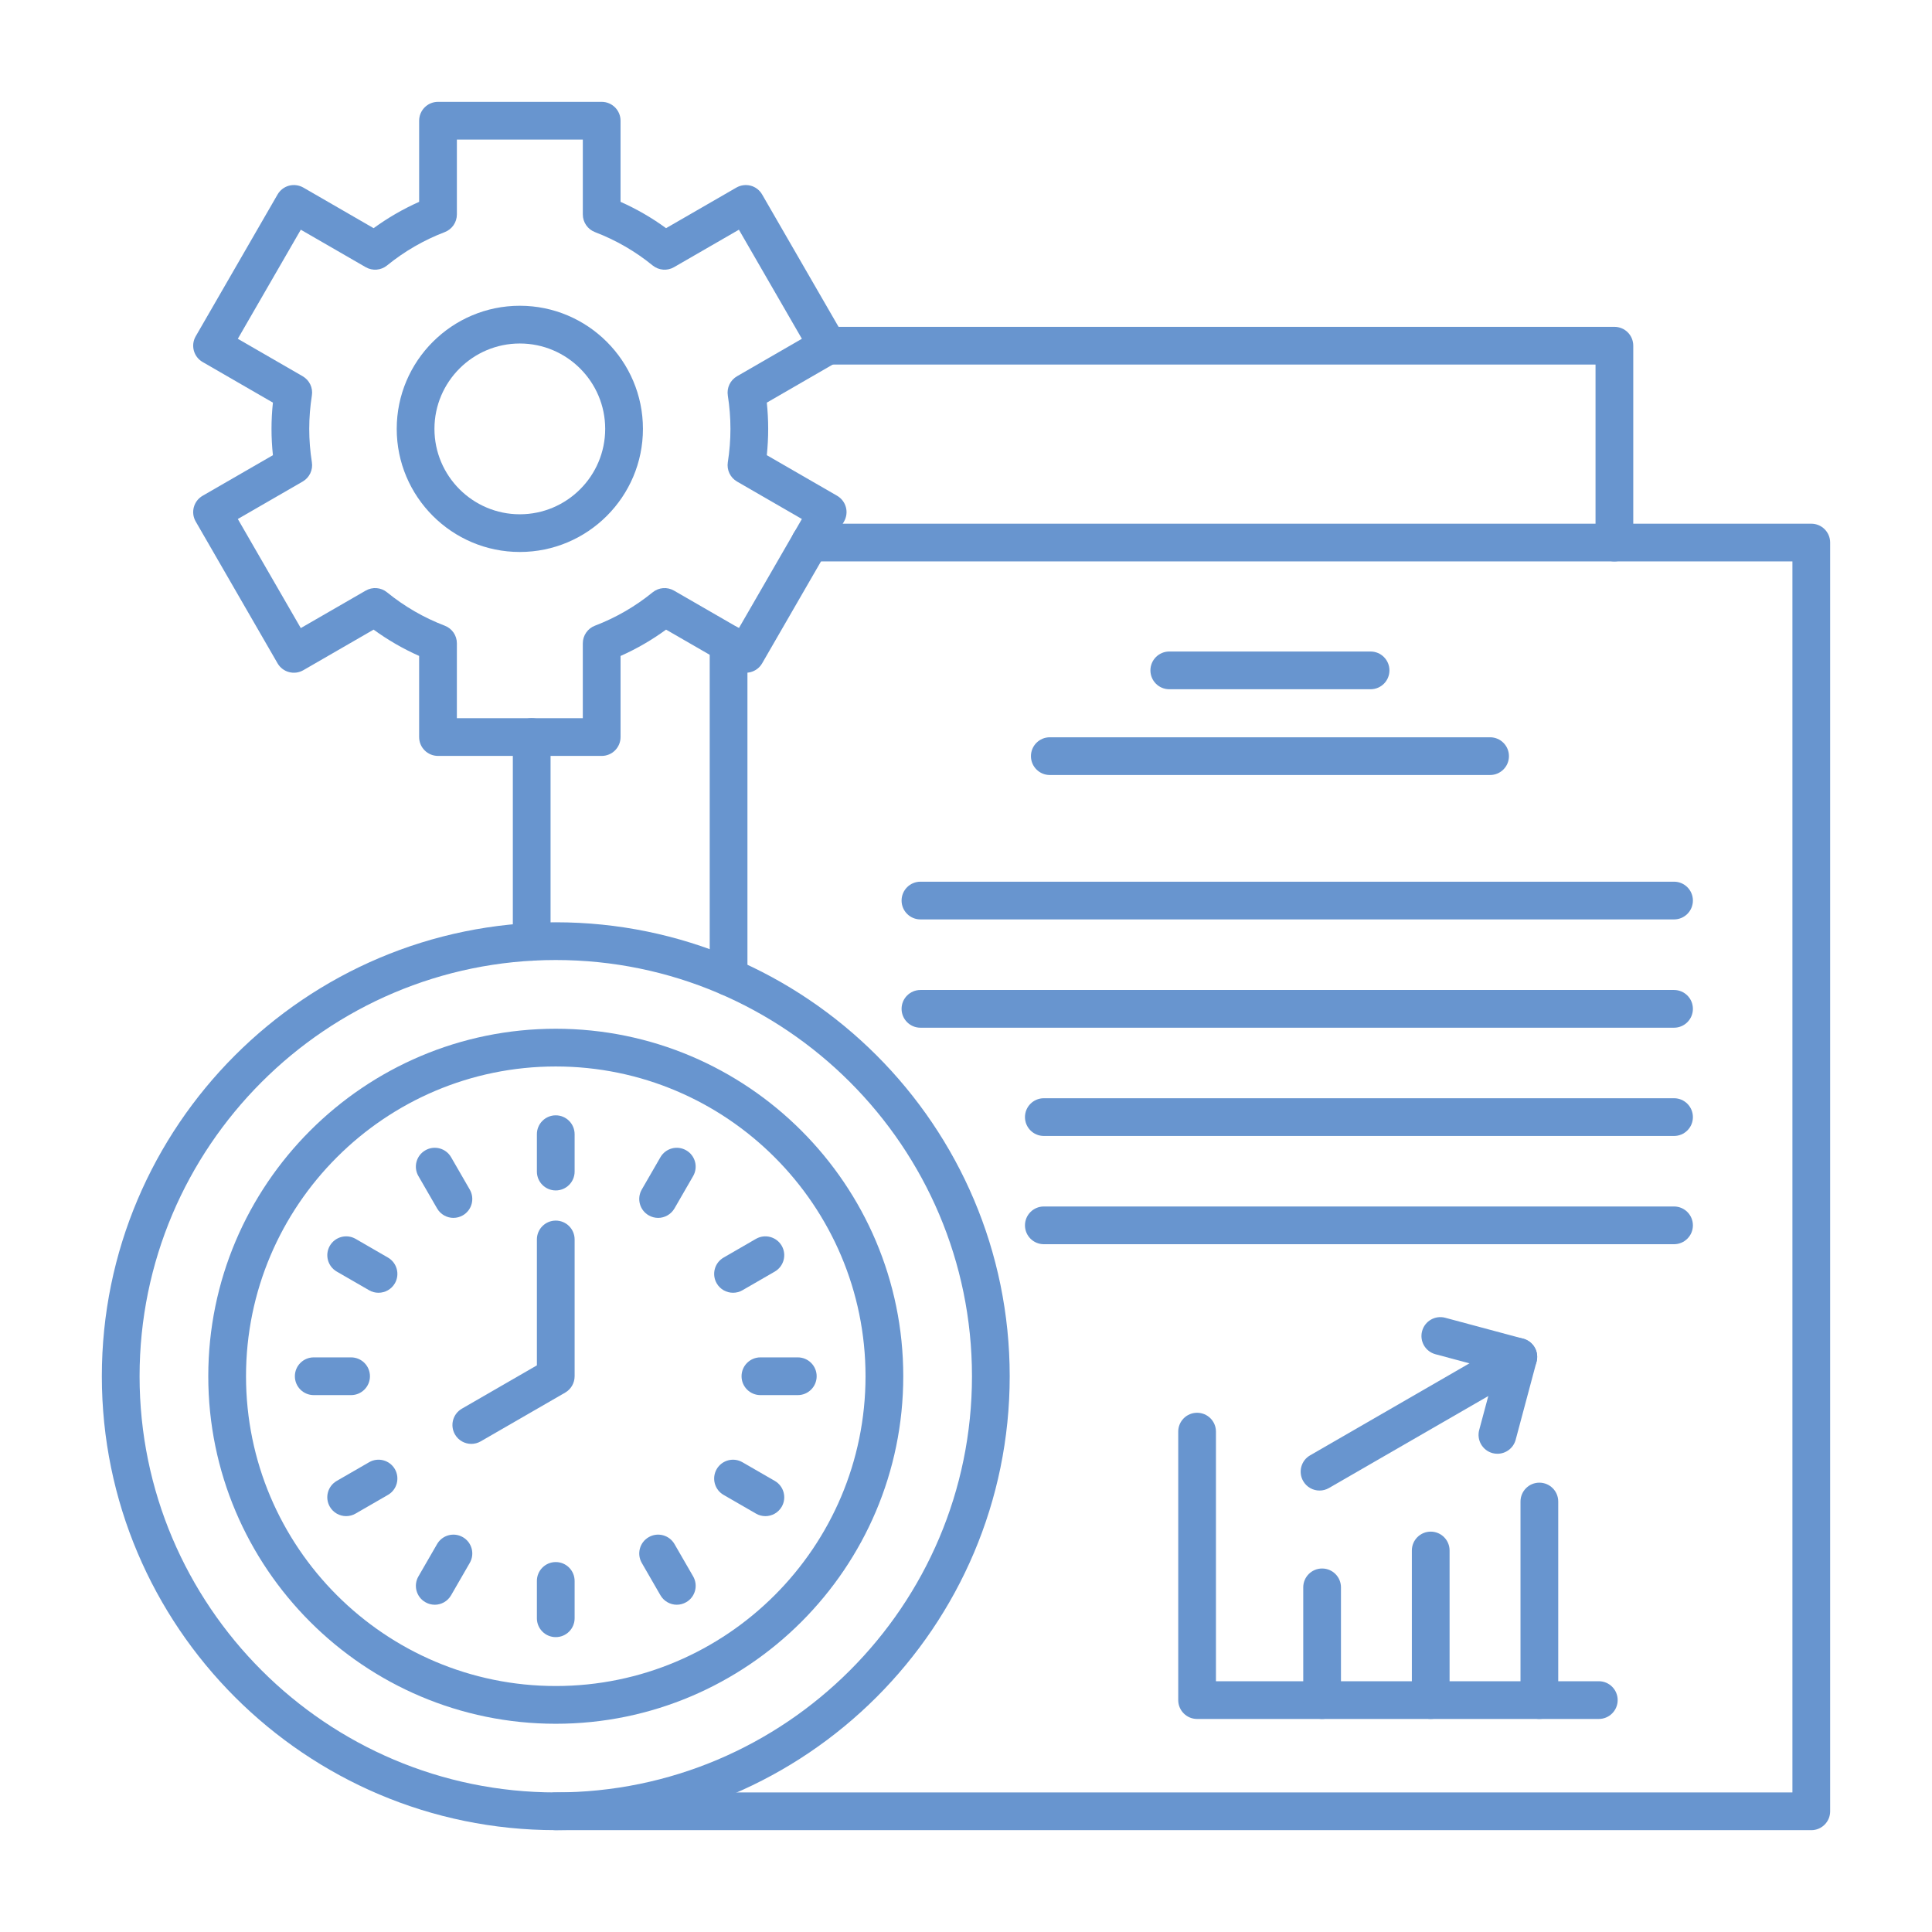 <svg clip-rule="evenodd" fill-rule="evenodd" image-rendering="optimizeQuality" shape-rendering="geometricPrecision" text-rendering="geometricPrecision" viewBox="0 0 173.397 173.397" xmlns="http://www.w3.org/2000/svg" width="100" height="100" fill="#6895cf"><g id="Layer_x0020_1"><g id="_41144952"><path id="_41147664" d="m49.879 106.842c-.935 0-1.693-.758-1.693-1.693v-3.355c0-.935.758-1.693 1.693-1.693.935 0 1.693.758 1.693 1.693l0 3.355c0 .935-.759 1.693-1.694 1.693z"/><path id="_41147688" d="m59.062 109.305c-.286 0-.579-.074-.843-.229-.811-.466-1.087-1.503-.621-2.314l1.676-2.903c.469-.808 1.503-1.087 2.314-.617.812.466 1.087 1.503.621 2.311l-1.675 2.903c-.314.543-.886.85-1.471.85z"/><path id="_41147928" d="m65.79 116.025c-.586 0-1.154-.303-1.468-.847-.465-.808-.191-1.845.621-2.311l2.903-1.679c.812-.466 1.845-.187 2.314.621.466.811.187 1.845-.621 2.314l-2.903 1.676c-.268.155-.557.226-.847.226z"/><path id="_41146680" d="m71.603 125.211h-3.355c-.935 0-1.694-.758-1.694-1.693 0-.935.758-1.693 1.693-1.693h3.355c.935 0 1.693.758 1.693 1.693 0.0.935-.758 1.693-1.693 1.693z"/><path id="_41146584" d="m68.689 136.073c-.286 0-.579-.074-.843-.229l-2.903-1.676c-.812-.466-1.087-1.503-.621-2.314.469-.808 1.503-1.087 2.314-.617l2.904 1.676c.808.469 1.086 1.503.621 2.314-.314.543-.885.847-1.471.847z"/><path id="_41146488" d="m60.745 144.025c-.586 0-1.157-.307-1.471-.85l-1.675-2.903c-.466-.808-.191-1.845.621-2.311.808-.469 1.845-.191 2.314.617l1.676 2.903c.466.811.19 1.849-.621 2.314-.268.155-.557.229-.843.229z"/><path id="_41146824" d="m49.879 146.932c-.935 0-1.693-.755-1.693-1.693v-3.351c0-.935.758-1.693 1.693-1.693.935-0 1.693.758 1.693 1.693l0 3.351c0 .938-.759 1.693-1.694 1.693z"/><path id="_41146632" d="m39.017 144.025c-.286 0-.579-.074-.843-.229-.811-.466-1.09-1.503-.621-2.314l1.676-2.903c.469-.808 1.502-1.087 2.314-.617.808.466 1.087 1.503.617 2.311l-1.675 2.903c-.314.543-.882.85-1.468.85z"/><path id="_41146608" d="m31.069 136.073c-.586 0-1.154-.303-1.468-.847-.466-.811-.191-1.845.621-2.314l2.904-1.676c.811-.469 1.845-.191 2.314.617.466.811.187 1.849-.621 2.314l-2.903 1.676c-.268.155-.558.229-.847.229z"/><path id="_41147088" d="m31.51 125.211h-3.352c-.935 0-1.693-.758-1.693-1.693 0-.935.758-1.693 1.693-1.693h3.352c.935 0 1.693.758 1.693 1.693 0 .935-.758 1.693-1.693 1.693z"/><path id="_41146800" d="m33.969 116.025c-.286 0-.579-.07-.843-.226l-2.903-1.676c-.811-.469-1.087-1.503-.621-2.314.469-.808 1.503-1.087 2.314-.621l2.903 1.679c.808.466 1.087 1.503.621 2.311-.314.543-.885.847-1.471.847z"/><path id="_41146896" d="m40.696 109.305c-.585 0-1.154-.307-1.468-.85l-1.676-2.903c-.469-.808-.191-1.845.621-2.311.808-.469 1.845-.191 2.311.617l1.676 2.903c.469.811.19 1.849-.617 2.314-.268.155-.557.229-.847.229z"/><path id="_41147160" d="m42.302 129.589c-.586 0-1.154-.303-1.468-.847-.469-.811-.191-1.845.621-2.314l6.731-3.888v-11.299c0-.935.758-1.693 1.693-1.693.935 0 1.693.758 1.693 1.693l0 12.277c0 .603-.321 1.164-.847 1.468l-7.578 4.374c-.268.155-.561.229-.847.229z"/><path id="_41146104" d="m49.879 95.716c-15.328 0-27.799 12.474-27.799 27.802 0 15.328 12.471 27.802 27.799 27.802 15.332 0 27.802-12.474 27.802-27.802 0-15.328-12.471-27.802-27.802-27.802zm0 58.992c-17.194 0-31.186-13.991-31.186-31.189 0-17.198 13.991-31.189 31.186-31.189 17.198 0 31.189 13.991 31.189 31.189 0 17.198-13.991 31.189-31.189 31.189z"/><path id="_41145960" d="m49.879 86.162c-20.595 0-37.352 16.757-37.352 37.356 0 20.595 16.757 37.352 37.352 37.352 20.599 0 37.356-16.757 37.356-37.352 0-20.599-16.757-37.356-37.355-37.356zm0 78.094c-22.465 0-40.739-18.274-40.739-40.739 0-22.465 18.274-40.742 40.739-40.742 22.465 0 40.742 18.277 40.742 40.742 0 22.465-18.277 40.739-40.742 40.739z"/><path id="_41146368" d="m46.655 30.829c-4.223 0-7.663 3.44-7.663 7.662 0 4.226 3.44 7.666 7.662 7.666 4.227-0 7.662-3.44 7.662-7.666 0-4.223-3.436-7.662-7.662-7.662zm0 18.711c-6.092 0-11.049-4.957-11.049-11.049 0-6.092 4.957-11.049 11.049-11.049 6.093-0 11.049 4.957 11.049 11.049 0 6.092-4.957 11.049-11.049 11.049z"/><path id="_41146320" d="m41.004 64.456h11.303v-6.717c0-.702.434-1.333 1.09-1.584 1.873-.716 3.616-1.722 5.179-2.995.547-.445 1.309-.504 1.916-.152l5.825 3.362 5.652-9.79-5.821-3.362c-.607-.349-.935-1.041-.826-1.732.155-.988.236-1.993.236-2.995 0-1.002-.081-2.007-.236-2.991-.109-.695.219-1.383.826-1.732l5.821-3.362-5.652-9.79-5.824 3.362c-.607.353-1.369.289-1.916-.152-1.562-1.274-3.305-2.279-5.179-2.995-.656-.251-1.09-.882-1.09-1.584l0-6.721h-11.303v6.721c0 .702-.434 1.334-1.09 1.584-1.873.716-3.616 1.722-5.179 2.995-.543.441-1.305.504-1.916.152l-5.824-3.362-5.652 9.79 5.821 3.362c.606.349.938 1.037.825 1.732-.155.984-.236 1.99-.236 2.991 0 1.006.081 2.011.236 2.995.113.691-.219 1.383-.825 1.732l-5.821 3.362 5.652 9.79 5.824-3.362c.61-.353 1.372-.293 1.916.152 1.567 1.274 3.305 2.279 5.179 2.995.656.25 1.09.878 1.09 1.581zm12.996 3.387h-14.69c-.935 0-1.693-.755-1.693-1.693v-7.281c-1.439-.638-2.808-1.429-4.085-2.36l-6.307 3.641c-.812.469-1.845.191-2.314-.617l-7.345-12.725c-.469-.808-.191-1.845.621-2.314l6.308-3.641c-.085-.783-.127-1.573-.127-2.36 0-.787.042-1.577.127-2.357l-6.308-3.644c-.811-.466-1.09-1.503-.621-2.311l7.345-12.725c.226-.388.592-.674 1.026-.79.434-.113.896-.053 1.288.169l6.308 3.644c1.277-.931 2.646-1.722 4.085-2.364v-7.281c0-.935.758-1.693 1.693-1.693h14.69c.935 0 1.693.759 1.693 1.693l0 7.281c1.443.642 2.812 1.432 4.085 2.364l6.312-3.644c.388-.222.85-.282 1.284-.169.434.116.804.402 1.026.79l7.348 12.725c.222.388.286.85.169 1.284-.116.434-.402.804-.79 1.027l-6.307 3.644c.081.78.123 1.57.123 2.357 0.0.787-.042 1.577-.123 2.36l6.308 3.641c.388.226.674.596.79 1.03.117.434.053.896-.169 1.284l-7.348 12.725c-.466.808-1.503 1.087-2.311.617l-6.311-3.641c-1.274.931-2.642 1.722-4.085 2.364l0 7.278c0 .938-.759 1.693-1.693 1.693z"/><path id="_41146032" d="m143.493 154.277h-36.054c-.935 0-1.693-.758-1.693-1.693l0-24.095c0-.938.758-1.693 1.693-1.693.935-0 1.693.755 1.693 1.693l0 22.401h34.361c.935 0 1.693.758 1.693 1.693 0.0.935-.758 1.693-1.693 1.693z"/><path id="_41145696" d="m118.66 154.277c-.935 0-1.694-.758-1.694-1.693l0-10.118c0-.935.758-1.693 1.693-1.693s1.693.758 1.693 1.693v10.118c0 .935-.758 1.693-1.693 1.693z"/><path id="_41145816" d="m128.408 154.277c-.935 0-1.694-.758-1.694-1.693l0-13.427c0-.935.758-1.693 1.693-1.693.935-0 1.693.758 1.693 1.693v13.427c0 .935-.758 1.693-1.693 1.693z"/><path id="_41146416" d="m138.159 154.277c-.935 0-1.694-.758-1.694-1.693l0-17.822c0-.935.758-1.693 1.693-1.693.935 0 1.693.758 1.693 1.693l0 17.822c0 .935-.759 1.693-1.693 1.693z"/><path id="_41145768" d="m118.431 133.777c-.586 0-1.154-.303-1.468-.847-.469-.811-.191-1.849.621-2.314l17.84-10.301c.808-.466 1.845-.191 2.314.621.466.808.187 1.845-.621 2.314l-17.84 10.298c-.268.155-.557.229-.847.229z"/><path id="_41145984" d="m134.394 130.475c-.144 0-.293-.018-.438-.057-.903-.243-1.439-1.171-1.199-2.074l1.439-5.366-5.366-1.436c-.903-.243-1.439-1.171-1.196-2.074.24-.903 1.168-1.439 2.074-1.199l6.999 1.877c.434.116.804.402 1.03.79.223.388.282.85.166 1.284l-1.873 7.003c-.205.755-.889 1.252-1.637 1.252z"/><path id="_41145744" d="m65.391 89.366c-.935 0-1.694-.758-1.694-1.693l0-29.88c0-.938.758-1.693 1.693-1.693.935 0 1.693.755 1.693 1.693l0 29.88c0 .935-.758 1.693-1.693 1.693zm97.172 74.891h-112.684c-.935 0-1.693-.755-1.693-1.693 0-.935.758-1.693 1.693-1.693h110.991v-110.483h-88.17c-.935 0-1.693-.758-1.693-1.693 0-.935.758-1.693 1.693-1.693l89.863-0c.935 0 1.693.758 1.693 1.693l0 113.87c0 .938-.759 1.693-1.694 1.693z"/><path id="_41145672" d="m144.893 50.387c-.935 0-1.694-.758-1.694-1.693l0-15.974h-68.918c-.935 0-1.694-.758-1.694-1.693 0-.938.758-1.693 1.693-1.693h70.612c.451 0 .882.176 1.199.494.318.317.494.748.494 1.199l0 17.667c0 .935-.758 1.693-1.693 1.693zm-97.173 35.835c-.935 0-1.693-.758-1.693-1.693v-18.38c0-.935.758-1.693 1.693-1.693.935 0 1.693.758 1.693 1.693l0 18.38c0 .935-.759 1.693-1.694 1.693z"/><path id="_41145432" d="m150.245 82.518h-67.635c-.935 0-1.693-.758-1.693-1.693 0-.935.758-1.693 1.693-1.693h67.635c.935 0 1.693.758 1.693 1.693 0.0.935-.758 1.693-1.693 1.693z"/><path id="_41145192" d="m150.245 92.237h-67.635c-.935 0-1.693-.758-1.693-1.693 0-.935.758-1.693 1.693-1.693l67.635-0c.935 0 1.693.759 1.693 1.693 0.0.935-.758 1.693-1.693 1.693z"/><path id="_41145480" d="m150.245 101.953h-56.561c-.935 0-1.693-.758-1.693-1.693 0-.935.758-1.693 1.693-1.693h56.561c.935 0 1.693.758 1.693 1.693 0.0.935-.758 1.693-1.693 1.693z"/><path id="_41145624" d="m150.245 111.668h-56.561c-.935 0-1.693-.758-1.693-1.693 0-.935.758-1.693 1.693-1.693h56.561c.935 0 1.693.758 1.693 1.693 0.0.935-.758 1.693-1.693 1.693z"/><path id="_41145168" d="m123.01 61.86h-18.066c-.935 0-1.694-.755-1.694-1.693 0-.935.758-1.693 1.693-1.693h18.066c.935 0 1.693.758 1.693 1.693 0.0.938-.758 1.693-1.693 1.693z"/><path id="_41145144" d="m133.735 69.557h-39.514c-.935 0-1.694-.758-1.694-1.693 0-.935.758-1.693 1.693-1.693l39.515-0c.935 0 1.693.758 1.693 1.693 0.0.935-.758 1.693-1.693 1.693z"/></g></g></svg>